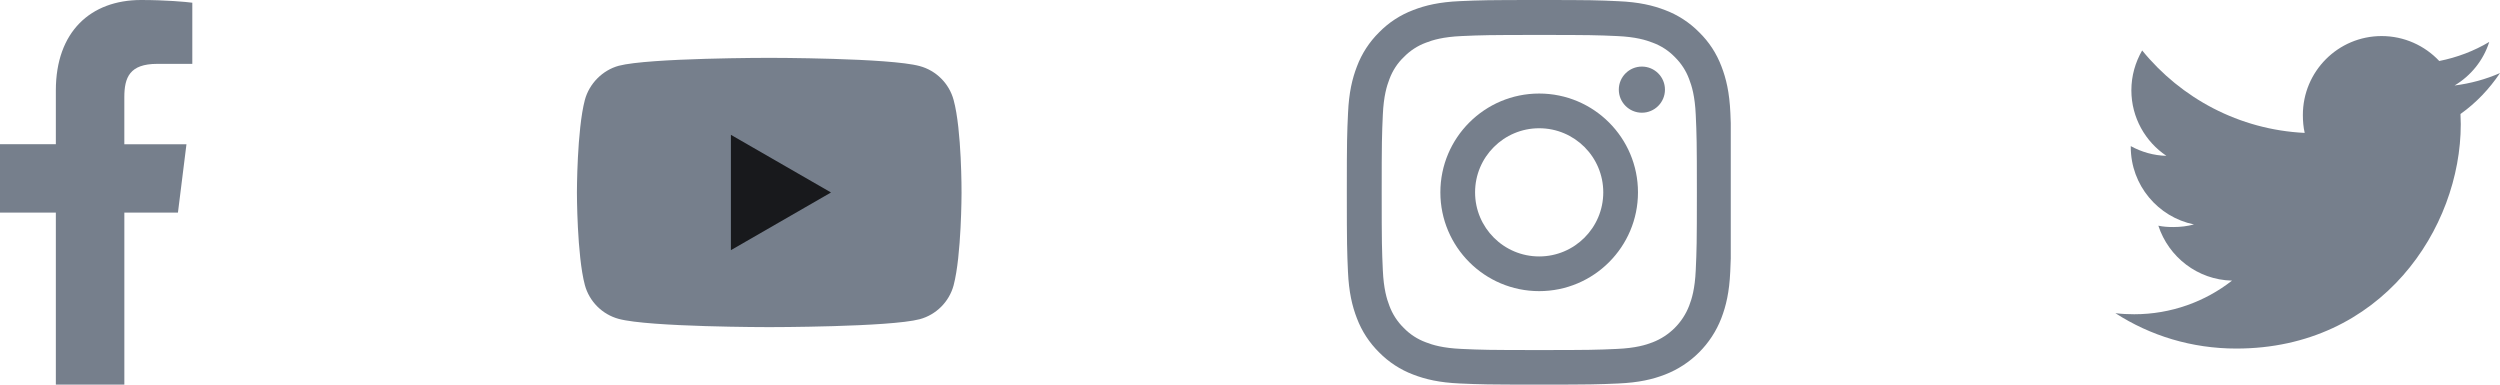 <svg width="130" height="20" viewBox="0 0 130 20" fill="none" xmlns="http://www.w3.org/2000/svg">
<path d="M8.174 3.321H10V0.141C9.685 0.098 8.602 0 7.34 0C4.707 0 2.904 1.656 2.904 4.699V7.5H-0.001V11.055H2.904V20H6.466V11.056H9.253L9.696 7.501H6.465V5.052C6.466 4.024 6.742 3.321 8.174 3.321Z" fill="#767F8C"/>
<g clip-path="url(#clip0_0_966)">
<path d="M49.588 5.199C49.357 4.342 48.682 3.667 47.825 3.436C46.26 3.008 40 3.008 40 3.008C40 3.008 33.74 3.008 32.175 3.42C31.334 3.65 30.642 4.342 30.412 5.199C30 6.764 30 10.009 30 10.009C30 10.009 30 13.271 30.412 14.82C30.642 15.676 31.318 16.352 32.175 16.583C33.756 17.011 40 17.011 40 17.011C40 17.011 46.26 17.011 47.825 16.599C48.682 16.368 49.357 15.693 49.588 14.836C50 13.271 50 10.026 50 10.026C50 10.026 50.016 6.764 49.588 5.199Z" fill="#767F8C"/>
<path d="M38.007 13.008L43.212 10.009L38.007 7.011V13.008Z" fill="#18191C"/>
</g>
<g clip-path="url(#clip1_0_966)">
<path d="M89.98 5.88C89.933 4.817 89.762 4.087 89.516 3.454C89.262 2.782 88.871 2.18 88.359 1.68C87.859 1.172 87.253 0.777 86.589 0.527C85.952 0.281 85.226 0.109 84.163 0.063C83.092 0.012 82.752 0 80.037 0C77.322 0 76.982 0.012 75.915 0.059C74.853 0.105 74.122 0.277 73.489 0.523C72.817 0.777 72.215 1.168 71.715 1.68C71.207 2.18 70.813 2.786 70.563 3.45C70.316 4.087 70.145 4.813 70.098 5.876C70.047 6.947 70.035 7.287 70.035 10.002C70.035 12.717 70.047 13.057 70.094 14.124C70.141 15.187 70.313 15.917 70.559 16.55C70.813 17.222 71.207 17.824 71.715 18.324C72.215 18.832 72.821 19.227 73.485 19.477C74.122 19.723 74.849 19.895 75.911 19.941C76.978 19.988 77.318 20 80.033 20C82.749 20 83.088 19.988 84.155 19.941C85.218 19.895 85.948 19.723 86.581 19.477C87.925 18.957 88.988 17.894 89.508 16.55C89.754 15.913 89.926 15.187 89.973 14.124C90.019 13.057 90.031 12.717 90.031 10.002C90.031 7.287 90.027 6.947 89.98 5.88ZM88.179 14.046C88.136 15.023 87.972 15.55 87.835 15.902C87.499 16.773 86.808 17.464 85.937 17.8C85.585 17.937 85.054 18.101 84.081 18.144C83.026 18.191 82.71 18.203 80.041 18.203C77.373 18.203 77.052 18.191 76.001 18.144C75.024 18.101 74.497 17.937 74.145 17.8C73.712 17.64 73.317 17.386 72.997 17.054C72.665 16.73 72.411 16.339 72.25 15.905C72.114 15.554 71.95 15.023 71.907 14.05C71.86 12.995 71.848 12.678 71.848 10.01C71.848 7.341 71.86 7.021 71.907 5.97C71.95 4.993 72.114 4.466 72.25 4.114C72.411 3.68 72.665 3.286 73.001 2.965C73.325 2.633 73.716 2.379 74.149 2.219C74.501 2.082 75.032 1.918 76.005 1.875C77.06 1.829 77.376 1.817 80.045 1.817C82.717 1.817 83.034 1.829 84.085 1.875C85.061 1.918 85.589 2.082 85.941 2.219C86.374 2.379 86.769 2.633 87.089 2.965C87.421 3.29 87.675 3.68 87.835 4.114C87.972 4.466 88.136 4.997 88.179 5.97C88.226 7.025 88.238 7.341 88.238 10.01C88.238 12.678 88.226 12.991 88.179 14.046Z" fill="#767F8C"/>
<path d="M80.037 4.864C77.201 4.864 74.899 7.165 74.899 10.002C74.899 12.838 77.201 15.139 80.037 15.139C82.874 15.139 85.175 12.838 85.175 10.002C85.175 7.165 82.874 4.864 80.037 4.864ZM80.037 13.335C78.197 13.335 76.704 11.842 76.704 10.002C76.704 8.162 78.197 6.669 80.037 6.669C81.877 6.669 83.37 8.162 83.37 10.002C83.37 11.842 81.877 13.335 80.037 13.335Z" fill="#767F8C"/>
<path d="M86.578 4.661C86.578 5.323 86.04 5.861 85.378 5.861C84.716 5.861 84.178 5.323 84.178 4.661C84.178 3.999 84.716 3.462 85.378 3.462C86.04 3.462 86.578 3.999 86.578 4.661Z" fill="#767F8C"/>
</g>
<g clip-path="url(#clip2_0_966)">
<path d="M130 3.799C129.256 4.125 128.464 4.341 127.637 4.446C128.487 3.939 129.136 3.141 129.441 2.18C128.649 2.652 127.774 2.986 126.841 3.172C126.089 2.371 125.016 1.875 123.846 1.875C121.576 1.875 119.749 3.717 119.749 5.976C119.749 6.301 119.776 6.614 119.844 6.911C116.435 6.745 113.419 5.111 111.392 2.623C111.039 3.236 110.831 3.939 110.831 4.695C110.831 6.115 111.562 7.374 112.652 8.102C111.994 8.09 111.347 7.899 110.8 7.598C110.8 7.61 110.8 7.626 110.8 7.643C110.8 9.635 112.221 11.29 114.085 11.671C113.751 11.762 113.388 11.806 113.01 11.806C112.747 11.806 112.482 11.791 112.234 11.736C112.765 13.36 114.273 14.554 116.065 14.592C114.67 15.684 112.899 16.341 110.981 16.341C110.645 16.341 110.322 16.326 110 16.285C111.816 17.456 113.969 18.125 116.29 18.125C123.835 18.125 127.96 11.875 127.96 6.457C127.96 6.276 127.954 6.101 127.945 5.928C128.759 5.35 129.442 4.629 130 3.799Z" fill="#767F8C"/>
</g>
<defs>
<clipPath id="clip0_0_966">
<rect width="20" height="20" fill="white" transform="translate(30)"/>
</clipPath>
<clipPath id="clip1_0_966">
<rect width="20" height="20" fill="white" transform="translate(70)"/>
</clipPath>
<clipPath id="clip2_0_966">
<rect width="20" height="20" fill="white" transform="translate(110)"/>
</clipPath>
</defs>
</svg>
